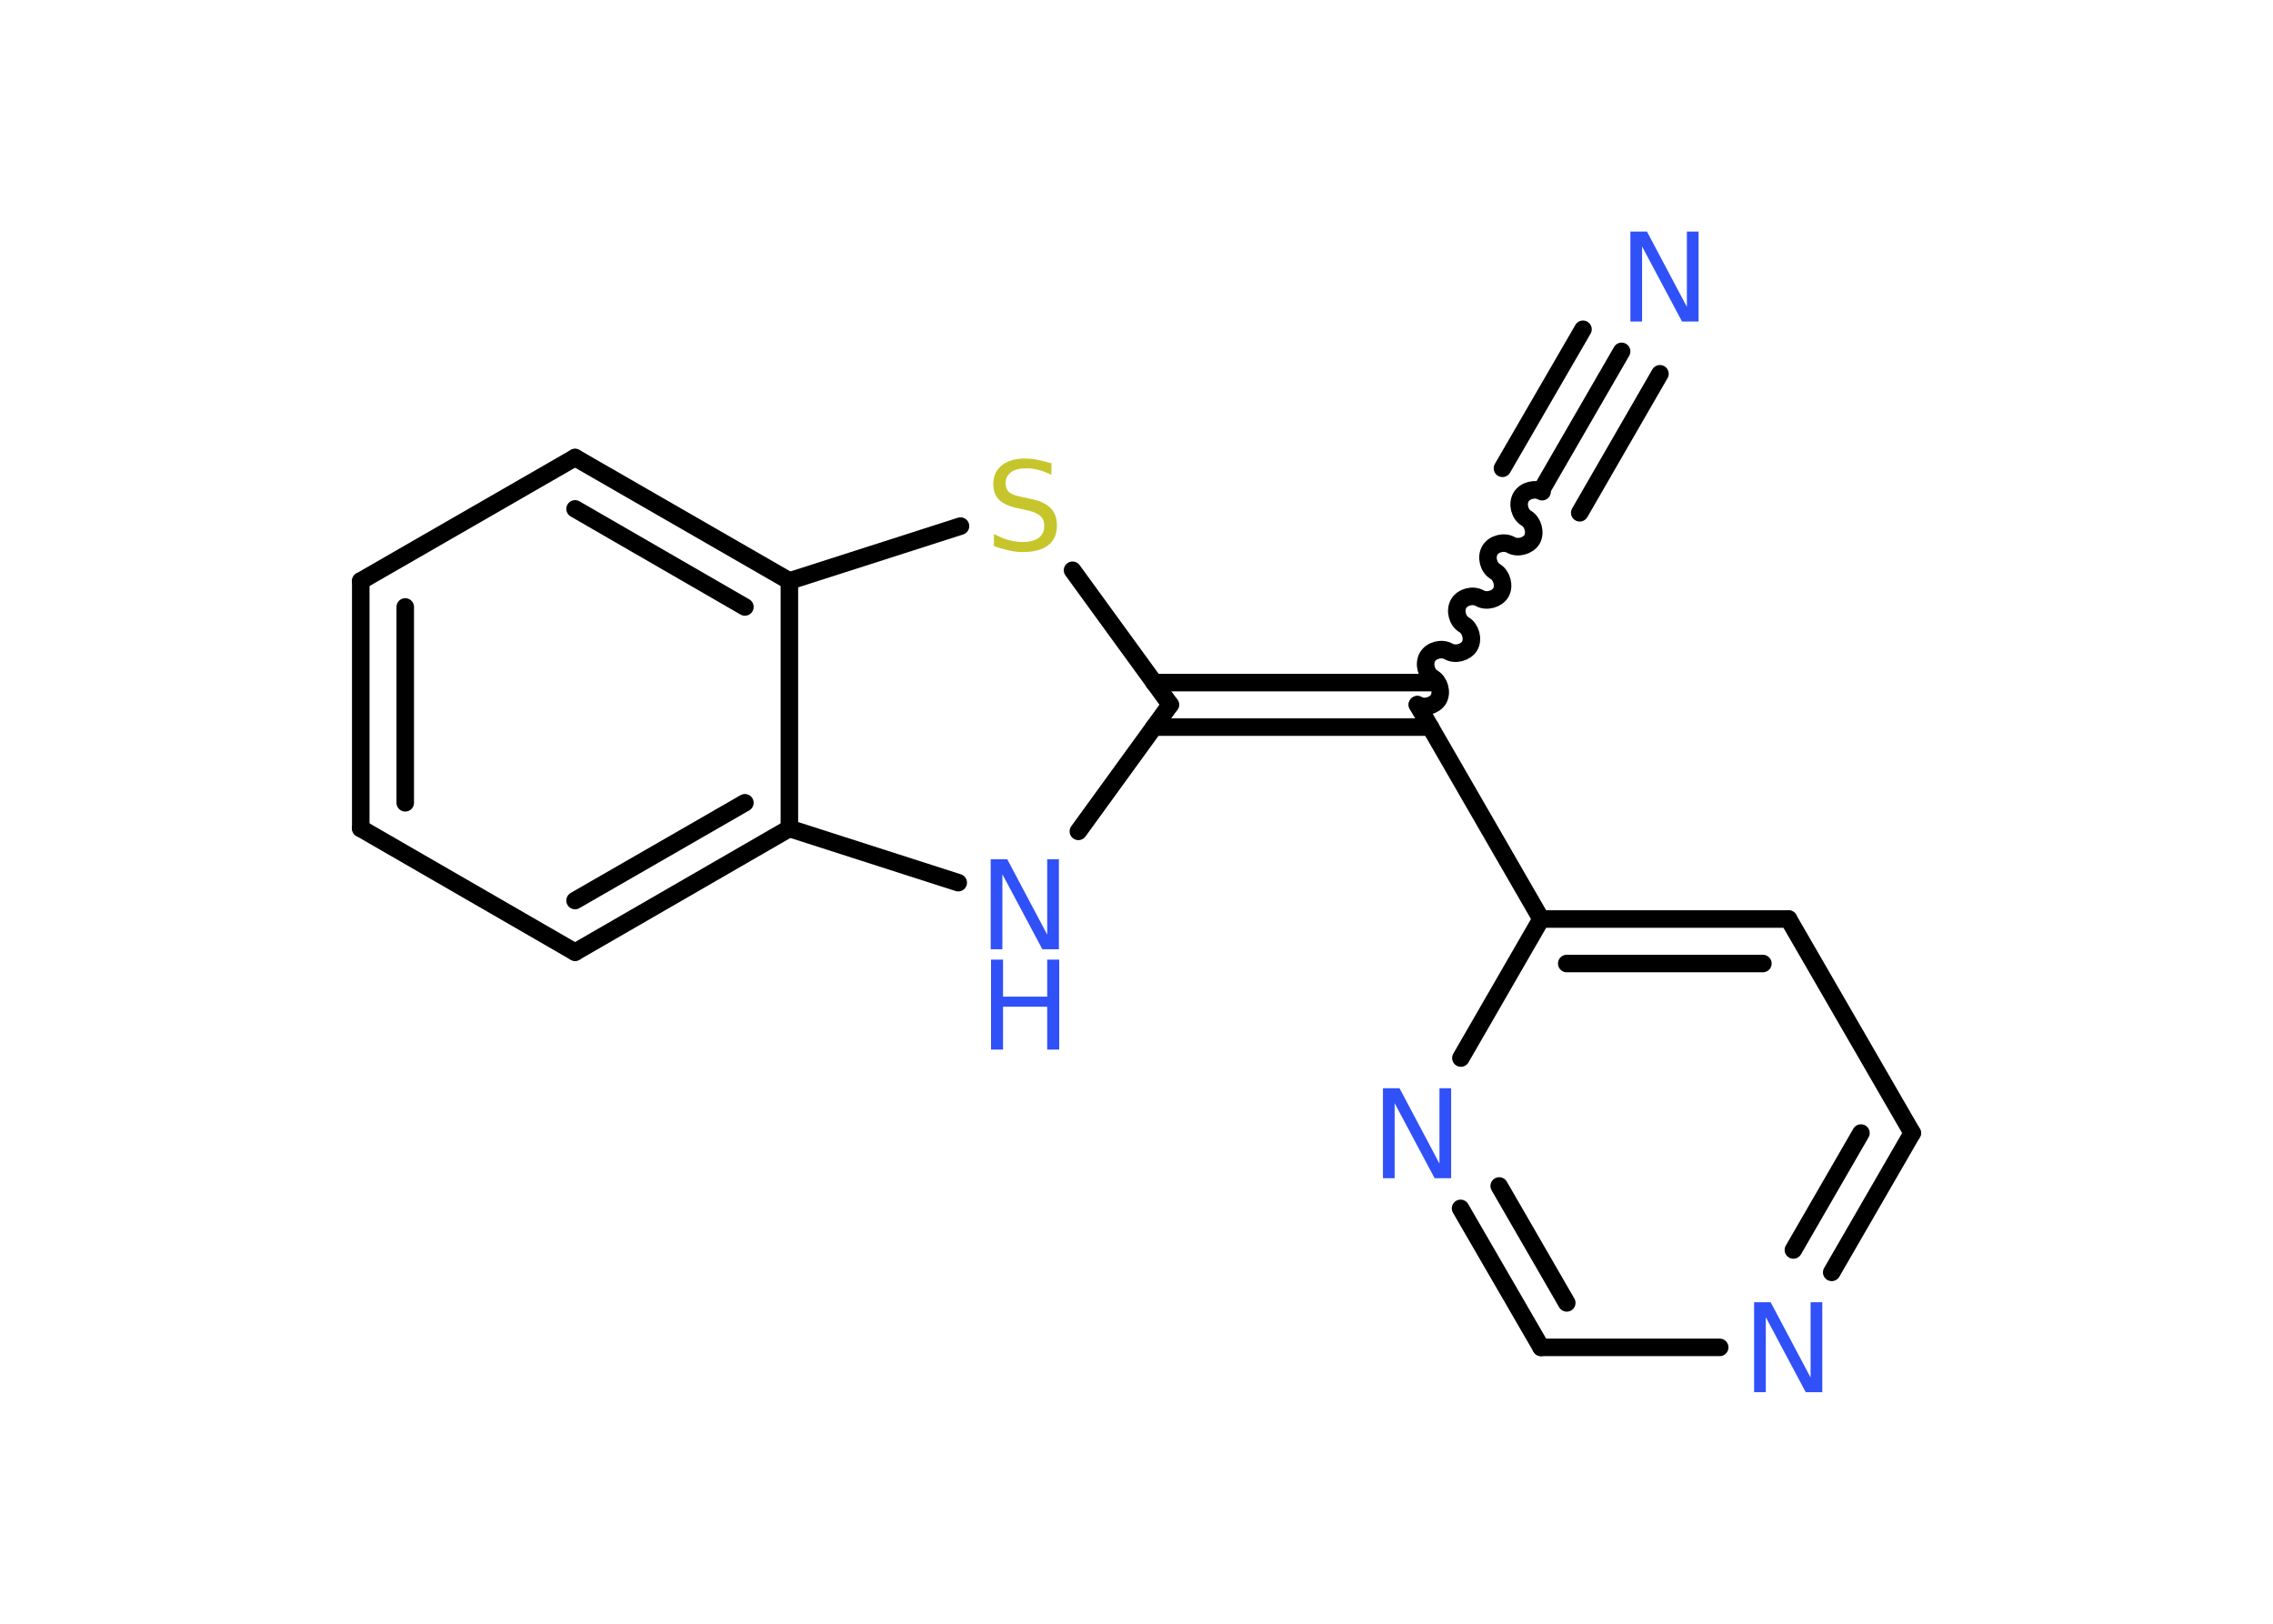 <?xml version='1.0' encoding='UTF-8'?>
<!DOCTYPE svg PUBLIC "-//W3C//DTD SVG 1.1//EN" "http://www.w3.org/Graphics/SVG/1.1/DTD/svg11.dtd">
<svg version='1.2' xmlns='http://www.w3.org/2000/svg' xmlns:xlink='http://www.w3.org/1999/xlink' width='70.0mm' height='50.0mm' viewBox='0 0 70.0 50.0'>
  <desc>Generated by the Chemistry Development Kit (http://github.com/cdk)</desc>
  <g stroke-linecap='round' stroke-linejoin='round' stroke='#000000' stroke-width='.54' fill='#3050F8'>
    <rect x='.0' y='.0' width='70.0' height='50.0' fill='#FFFFFF' stroke='none'/>
    <g id='mol1' class='mol'>
      <g id='mol1bnd1' class='bond'>
        <line x1='49.94' y1='10.82' x2='47.46' y2='15.11'/>
        <line x1='51.12' y1='11.51' x2='48.65' y2='15.79'/>
        <line x1='48.75' y1='10.14' x2='46.27' y2='14.42'/>
      </g>
      <path id='mol1bnd2' class='bond' d='M43.65 21.7c.21 .12 .53 .03 .65 -.17c.12 -.21 .03 -.53 -.17 -.65c-.21 -.12 -.29 -.44 -.17 -.65c.12 -.21 .44 -.29 .65 -.17c.21 .12 .53 .03 .65 -.17c.12 -.21 .03 -.53 -.17 -.65c-.21 -.12 -.29 -.44 -.17 -.65c.12 -.21 .44 -.29 .65 -.17c.21 .12 .53 .03 .65 -.17c.12 -.21 .03 -.53 -.17 -.65c-.21 -.12 -.29 -.44 -.17 -.65c.12 -.21 .44 -.29 .65 -.17c.21 .12 .53 .03 .65 -.17c.12 -.21 .03 -.53 -.17 -.65c-.21 -.12 -.29 -.44 -.17 -.65c.12 -.21 .44 -.29 .65 -.17' fill='none' stroke='#000000' stroke-width='.54'/>
      <g id='mol1bnd3' class='bond'>
        <line x1='44.05' y1='22.39' x2='35.54' y2='22.39'/>
        <line x1='44.05' y1='21.02' x2='35.54' y2='21.02'/>
      </g>
      <line id='mol1bnd4' class='bond' x1='36.04' y1='21.7' x2='33.21' y2='25.6'/>
      <line id='mol1bnd5' class='bond' x1='29.51' y1='27.18' x2='24.31' y2='25.51'/>
      <g id='mol1bnd6' class='bond'>
        <line x1='17.71' y1='29.32' x2='24.31' y2='25.51'/>
        <line x1='17.71' y1='27.73' x2='22.94' y2='24.72'/>
      </g>
      <line id='mol1bnd7' class='bond' x1='17.71' y1='29.32' x2='11.11' y2='25.51'/>
      <g id='mol1bnd8' class='bond'>
        <line x1='11.11' y1='17.89' x2='11.11' y2='25.51'/>
        <line x1='12.48' y1='18.69' x2='12.48' y2='24.72'/>
      </g>
      <line id='mol1bnd9' class='bond' x1='11.11' y1='17.89' x2='17.71' y2='14.09'/>
      <g id='mol1bnd10' class='bond'>
        <line x1='24.31' y1='17.89' x2='17.71' y2='14.09'/>
        <line x1='22.94' y1='18.69' x2='17.71' y2='15.67'/>
      </g>
      <line id='mol1bnd11' class='bond' x1='24.31' y1='25.51' x2='24.31' y2='17.89'/>
      <line id='mol1bnd12' class='bond' x1='24.31' y1='17.89' x2='29.58' y2='16.2'/>
      <line id='mol1bnd13' class='bond' x1='36.04' y1='21.7' x2='33.03' y2='17.56'/>
      <line id='mol1bnd14' class='bond' x1='43.65' y1='21.7' x2='47.46' y2='28.3'/>
      <g id='mol1bnd15' class='bond'>
        <line x1='55.08' y1='28.3' x2='47.46' y2='28.3'/>
        <line x1='54.29' y1='29.67' x2='48.25' y2='29.67'/>
      </g>
      <line id='mol1bnd16' class='bond' x1='55.08' y1='28.3' x2='58.89' y2='34.89'/>
      <g id='mol1bnd17' class='bond'>
        <line x1='56.41' y1='39.18' x2='58.89' y2='34.89'/>
        <line x1='55.23' y1='38.49' x2='57.31' y2='34.89'/>
      </g>
      <line id='mol1bnd18' class='bond' x1='52.96' y1='41.49' x2='47.46' y2='41.49'/>
      <g id='mol1bnd19' class='bond'>
        <line x1='44.98' y1='37.21' x2='47.46' y2='41.49'/>
        <line x1='46.17' y1='36.52' x2='48.25' y2='40.12'/>
      </g>
      <line id='mol1bnd20' class='bond' x1='47.46' y1='28.3' x2='44.99' y2='32.58'/>
      <path id='mol1atm1' class='atom' d='M50.22 7.13h.5l1.23 2.32v-2.32h.36v2.77h-.51l-1.23 -2.31v2.31h-.36v-2.77z' stroke='none'/>
      <g id='mol1atm5' class='atom'>
        <path d='M30.52 26.46h.5l1.23 2.32v-2.32h.36v2.77h-.51l-1.23 -2.31v2.31h-.36v-2.77z' stroke='none'/>
        <path d='M30.52 29.55h.37v1.14h1.36v-1.14h.37v2.77h-.37v-1.32h-1.36v1.32h-.37v-2.77z' stroke='none'/>
      </g>
      <path id='mol1atm12' class='atom' d='M32.38 14.26v.36q-.21 -.1 -.4 -.15q-.19 -.05 -.37 -.05q-.31 .0 -.47 .12q-.17 .12 -.17 .34q.0 .18 .11 .28q.11 .09 .42 .15l.23 .05q.42 .08 .62 .28q.2 .2 .2 .54q.0 .4 -.27 .61q-.27 .21 -.79 .21q-.2 .0 -.42 -.05q-.22 -.05 -.46 -.13v-.38q.23 .13 .45 .19q.22 .06 .43 .06q.32 .0 .5 -.13q.17 -.13 .17 -.36q.0 -.21 -.13 -.32q-.13 -.11 -.41 -.17l-.23 -.05q-.42 -.08 -.61 -.26q-.19 -.18 -.19 -.49q.0 -.37 .26 -.58q.26 -.21 .71 -.21q.19 .0 .39 .04q.2 .04 .41 .1z' stroke='none' fill='#C6C62C'/>
      <path id='mol1atm16' class='atom' d='M54.03 40.1h.5l1.23 2.32v-2.32h.36v2.77h-.51l-1.23 -2.31v2.31h-.36v-2.77z' stroke='none'/>
      <path id='mol1atm18' class='atom' d='M42.6 33.51h.5l1.23 2.32v-2.32h.36v2.77h-.51l-1.23 -2.31v2.31h-.36v-2.77z' stroke='none'/>
    </g>
  </g>
</svg>
